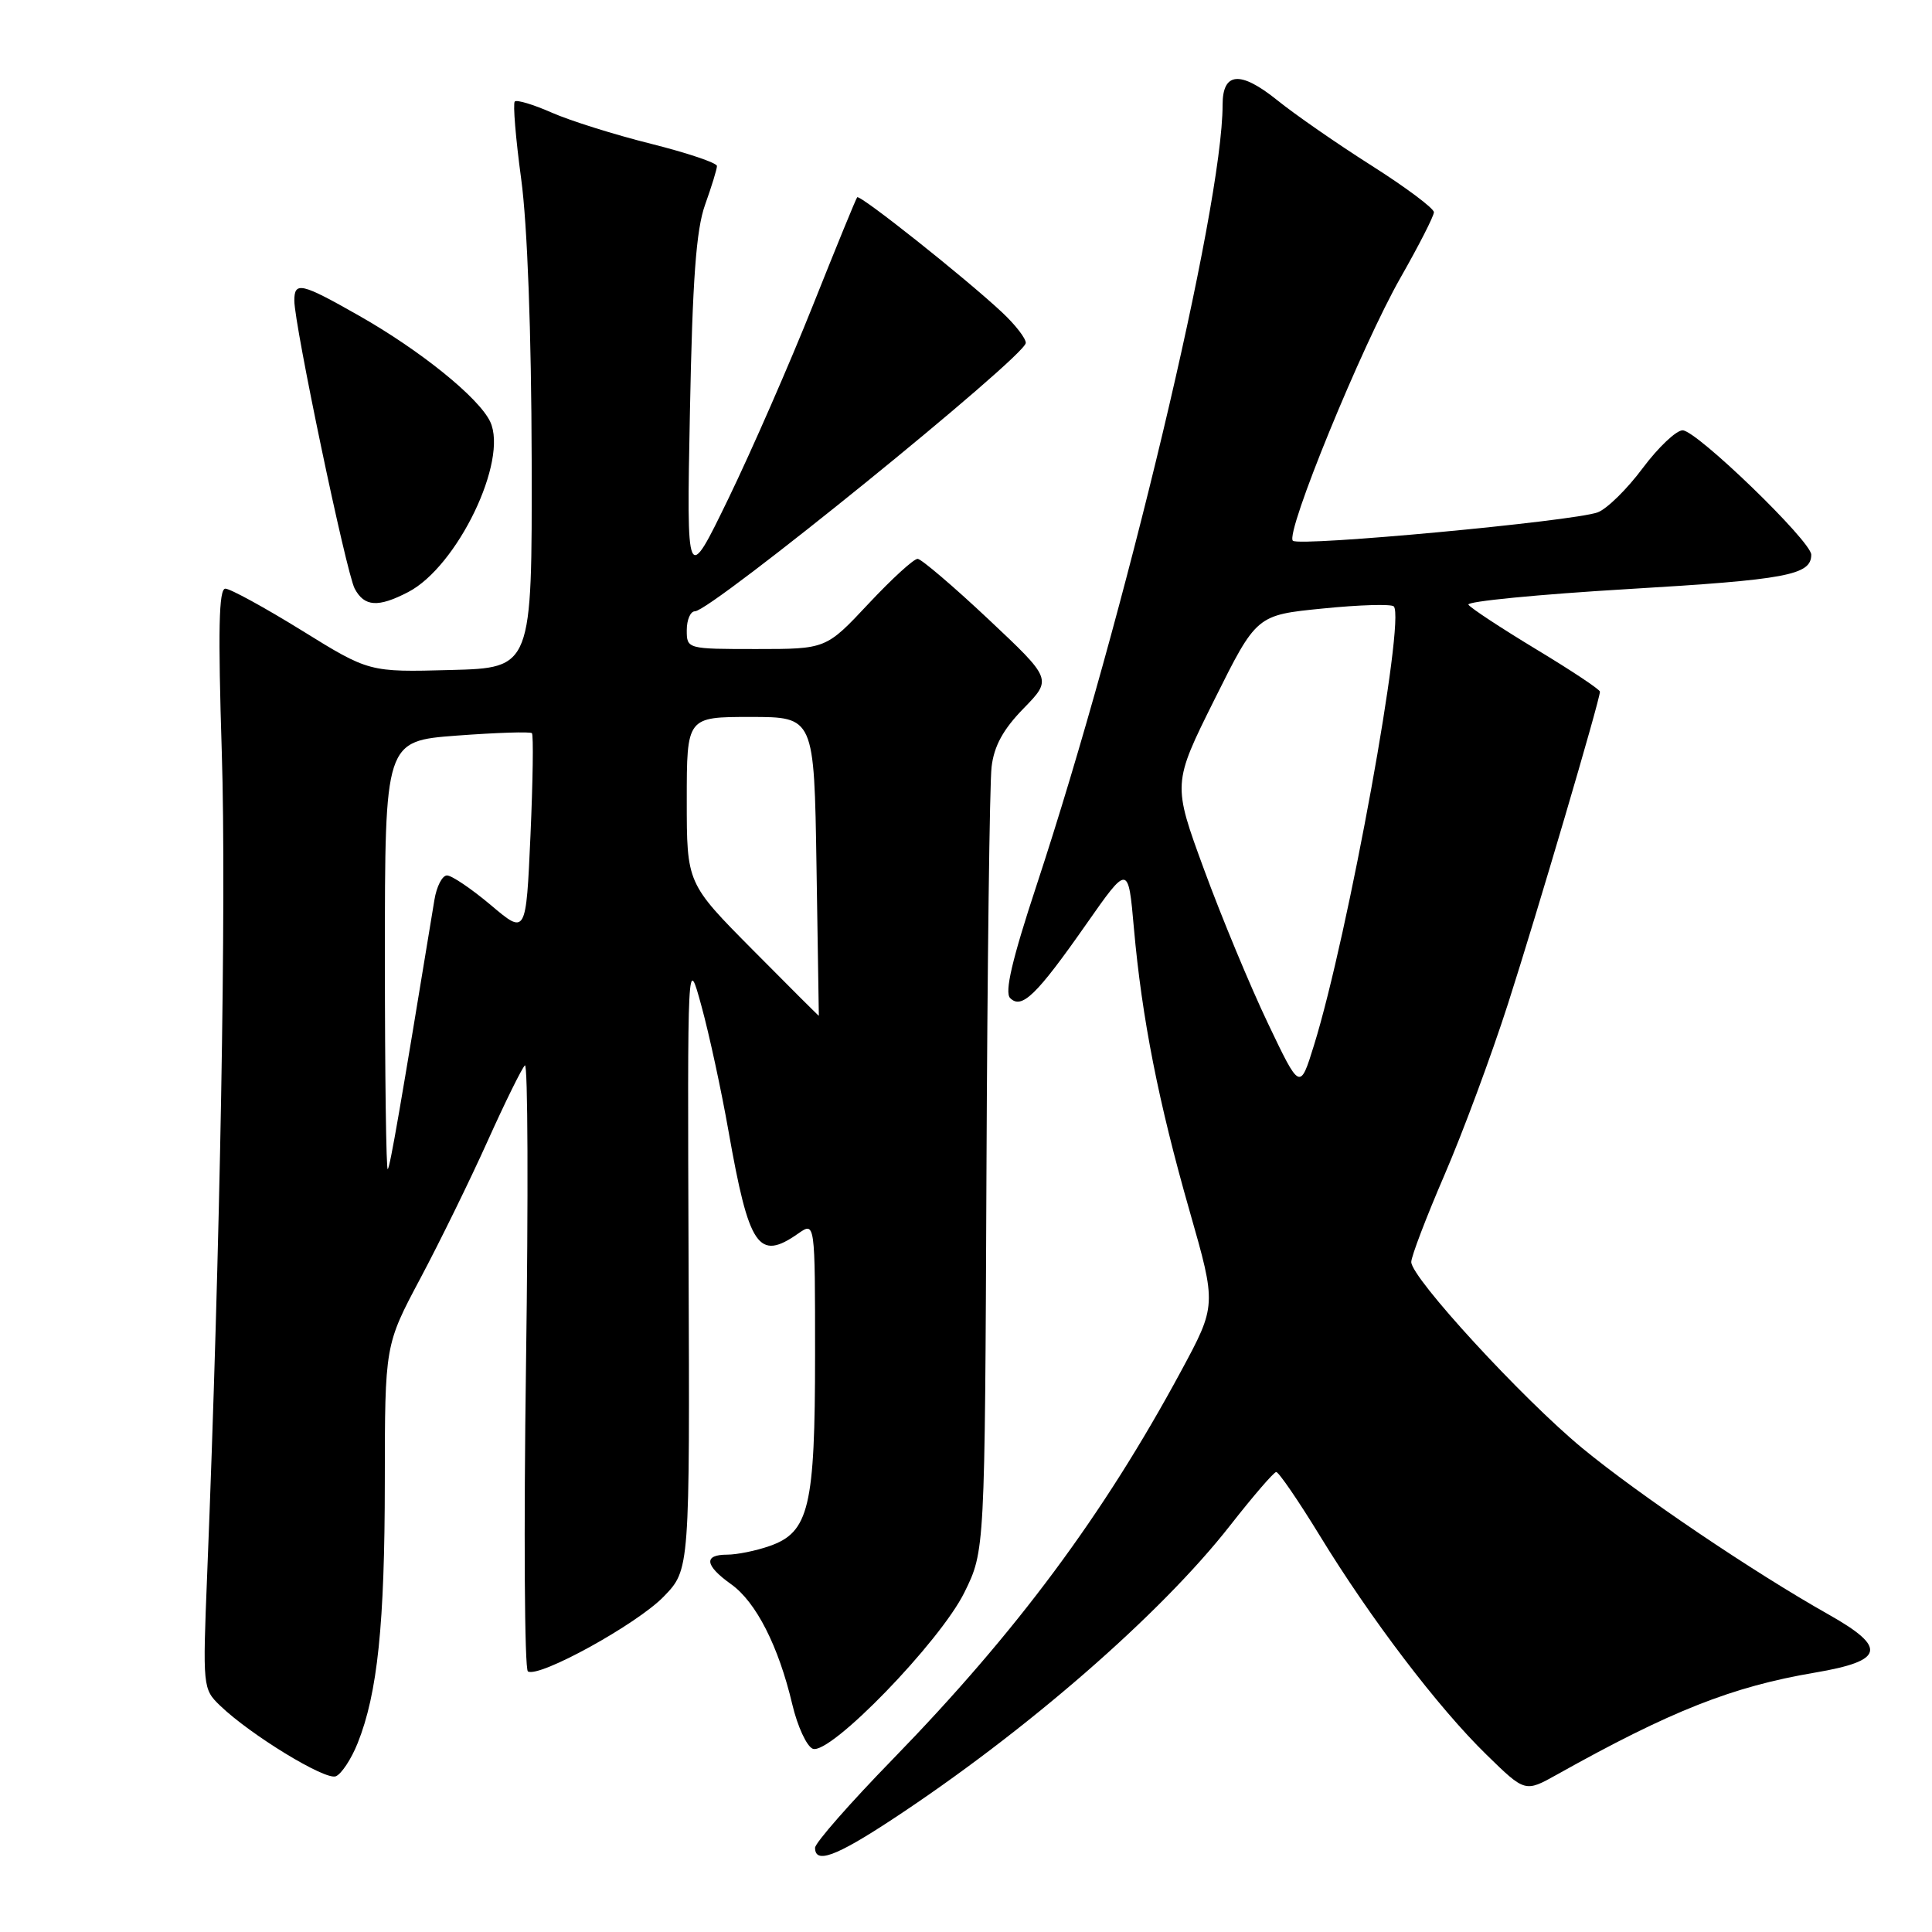 <?xml version="1.0" encoding="UTF-8" standalone="no"?>
<!DOCTYPE svg PUBLIC "-//W3C//DTD SVG 1.1//EN" "http://www.w3.org/Graphics/SVG/1.1/DTD/svg11.dtd" >
<svg xmlns="http://www.w3.org/2000/svg" xmlns:xlink="http://www.w3.org/1999/xlink" version="1.1" viewBox="0 0 256 256">
 <g >
 <path fill="currentColor"
d=" M 118.12 241.15 C 135.86 229.50 153.77 213.93 163.00 202.13 C 166.03 198.26 168.77 195.08 169.10 195.05 C 169.42 195.02 172.01 198.80 174.86 203.45 C 181.58 214.45 190.54 226.24 196.96 232.50 C 202.08 237.50 202.08 237.50 206.29 235.15 C 221.37 226.71 229.51 223.49 240.49 221.63 C 249.70 220.07 250.10 218.33 242.30 213.93 C 232.34 208.32 217.17 198.07 209.68 191.90 C 201.75 185.36 187.00 169.32 187.00 167.22 C 187.00 166.49 188.98 161.30 191.40 155.69 C 193.82 150.09 197.61 139.88 199.82 133.00 C 203.64 121.11 212.00 92.73 212.00 91.65 C 212.00 91.36 208.19 88.83 203.53 86.02 C 198.87 83.20 194.84 80.55 194.57 80.12 C 194.31 79.69 203.86 78.76 215.79 78.05 C 236.75 76.81 240.00 76.20 240.00 73.50 C 240.00 71.72 224.82 57.04 222.96 57.02 C 222.12 57.01 219.73 59.27 217.66 62.04 C 215.59 64.82 212.91 67.45 211.70 67.89 C 208.44 69.08 172.12 72.46 171.31 71.65 C 170.28 70.62 180.48 45.72 185.59 36.77 C 188.01 32.52 190.00 28.63 190.00 28.12 C 190.00 27.61 186.29 24.83 181.75 21.95 C 177.21 19.07 171.57 15.16 169.22 13.26 C 164.34 9.34 162.00 9.54 162.00 13.89 C 162.00 27.47 149.05 81.81 137.34 117.34 C 134.10 127.16 133.09 131.49 133.85 132.25 C 135.38 133.78 137.34 131.88 143.90 122.51 C 149.50 114.51 149.50 114.51 150.25 123.01 C 151.31 134.93 153.50 146.04 157.64 160.51 C 161.20 172.96 161.20 172.96 156.47 181.73 C 146.15 200.83 134.68 216.26 118.31 233.09 C 112.64 238.91 108.00 244.20 108.00 244.84 C 108.00 247.00 110.72 246.01 118.12 241.15 Z  M 47.39 230.98 C 50.03 224.39 50.98 215.20 50.99 196.36 C 51.00 178.23 51.00 178.23 55.69 169.41 C 58.27 164.56 62.28 156.38 64.60 151.22 C 66.92 146.06 69.15 141.54 69.55 141.17 C 69.95 140.80 70.01 158.60 69.70 180.73 C 69.39 202.86 69.50 221.19 69.95 221.47 C 71.41 222.37 84.40 215.22 87.95 211.55 C 91.40 207.99 91.40 207.99 91.24 167.25 C 91.09 126.50 91.09 126.50 92.95 133.32 C 93.98 137.07 95.58 144.49 96.52 149.82 C 99.25 165.31 100.50 167.14 105.78 163.44 C 108.00 161.89 108.00 161.89 108.00 179.48 C 108.00 199.70 107.21 203.04 101.96 204.86 C 100.17 205.49 97.64 206.00 96.35 206.00 C 93.19 206.00 93.39 207.43 96.88 209.92 C 100.18 212.27 103.16 218.12 104.98 225.83 C 105.67 228.76 106.90 231.41 107.70 231.72 C 109.98 232.59 124.56 217.56 127.79 211.00 C 130.50 205.50 130.50 205.50 130.71 155.50 C 130.83 128.00 131.13 103.75 131.39 101.62 C 131.71 98.86 132.93 96.63 135.63 93.87 C 139.41 89.99 139.41 89.99 130.96 82.04 C 126.31 77.67 122.09 74.08 121.60 74.05 C 121.10 74.02 118.17 76.70 115.08 80.00 C 109.46 86.00 109.46 86.00 100.23 86.00 C 91.05 86.00 91.00 85.99 91.00 83.50 C 91.00 82.12 91.49 81.00 92.08 81.00 C 94.21 81.00 135.79 47.28 135.92 45.45 C 135.96 44.87 134.54 43.03 132.75 41.36 C 127.81 36.75 113.93 25.73 113.58 26.14 C 113.41 26.34 110.77 32.80 107.70 40.50 C 104.63 48.20 99.61 59.67 96.55 66.00 C 90.97 77.50 90.97 77.50 91.42 54.50 C 91.76 37.06 92.24 30.44 93.43 27.12 C 94.29 24.72 95.00 22.41 95.00 22.00 C 95.00 21.58 91.06 20.26 86.25 19.05 C 81.44 17.85 75.52 15.99 73.10 14.92 C 70.67 13.85 68.48 13.19 68.21 13.45 C 67.95 13.72 68.33 18.34 69.06 23.72 C 69.88 29.76 70.41 44.02 70.45 61.00 C 70.50 88.50 70.50 88.50 59.71 88.78 C 48.91 89.07 48.91 89.07 39.97 83.53 C 35.05 80.49 30.50 78.00 29.86 78.00 C 28.99 78.00 28.88 83.51 29.39 99.75 C 30.01 119.13 29.18 165.68 27.45 208.64 C 26.85 223.56 26.87 223.80 29.17 226.01 C 33.18 229.87 43.07 235.91 44.49 235.37 C 45.23 235.08 46.54 233.11 47.39 230.98 Z  M 54.07 78.46 C 60.60 75.09 67.38 61.01 64.95 55.87 C 63.44 52.69 55.71 46.44 47.52 41.80 C 39.92 37.48 39.00 37.27 39.00 39.83 C 39.00 43.05 45.89 75.93 47.00 78.00 C 48.28 80.40 50.10 80.52 54.07 78.46 Z  M 168.00 135.58 C 165.66 130.68 161.86 121.53 159.56 115.26 C 155.37 103.85 155.37 103.85 160.93 92.68 C 166.50 81.50 166.50 81.50 175.29 80.63 C 180.13 80.14 184.35 80.02 184.68 80.35 C 186.27 81.94 178.64 123.91 174.11 138.50 C 172.25 144.50 172.25 144.50 168.00 135.58 Z  M 51.00 126.76 C 51.00 98.19 51.00 98.19 60.54 97.47 C 65.79 97.08 70.27 96.93 70.48 97.15 C 70.70 97.36 70.61 103.47 70.29 110.71 C 69.70 123.87 69.70 123.87 65.04 119.93 C 62.47 117.77 59.86 116.00 59.23 116.00 C 58.60 116.00 57.85 117.46 57.56 119.25 C 53.03 146.88 51.70 154.57 51.38 154.92 C 51.17 155.15 51.00 142.48 51.00 126.76 Z  M 99.75 125.87 C 91.00 117.05 91.00 117.05 91.00 106.03 C 91.00 95.00 91.00 95.00 99.44 95.00 C 107.88 95.00 107.88 95.00 108.19 114.75 C 108.36 125.61 108.50 134.54 108.50 134.60 C 108.50 134.65 104.56 130.73 99.75 125.87 Z "/>
</g>
</svg>